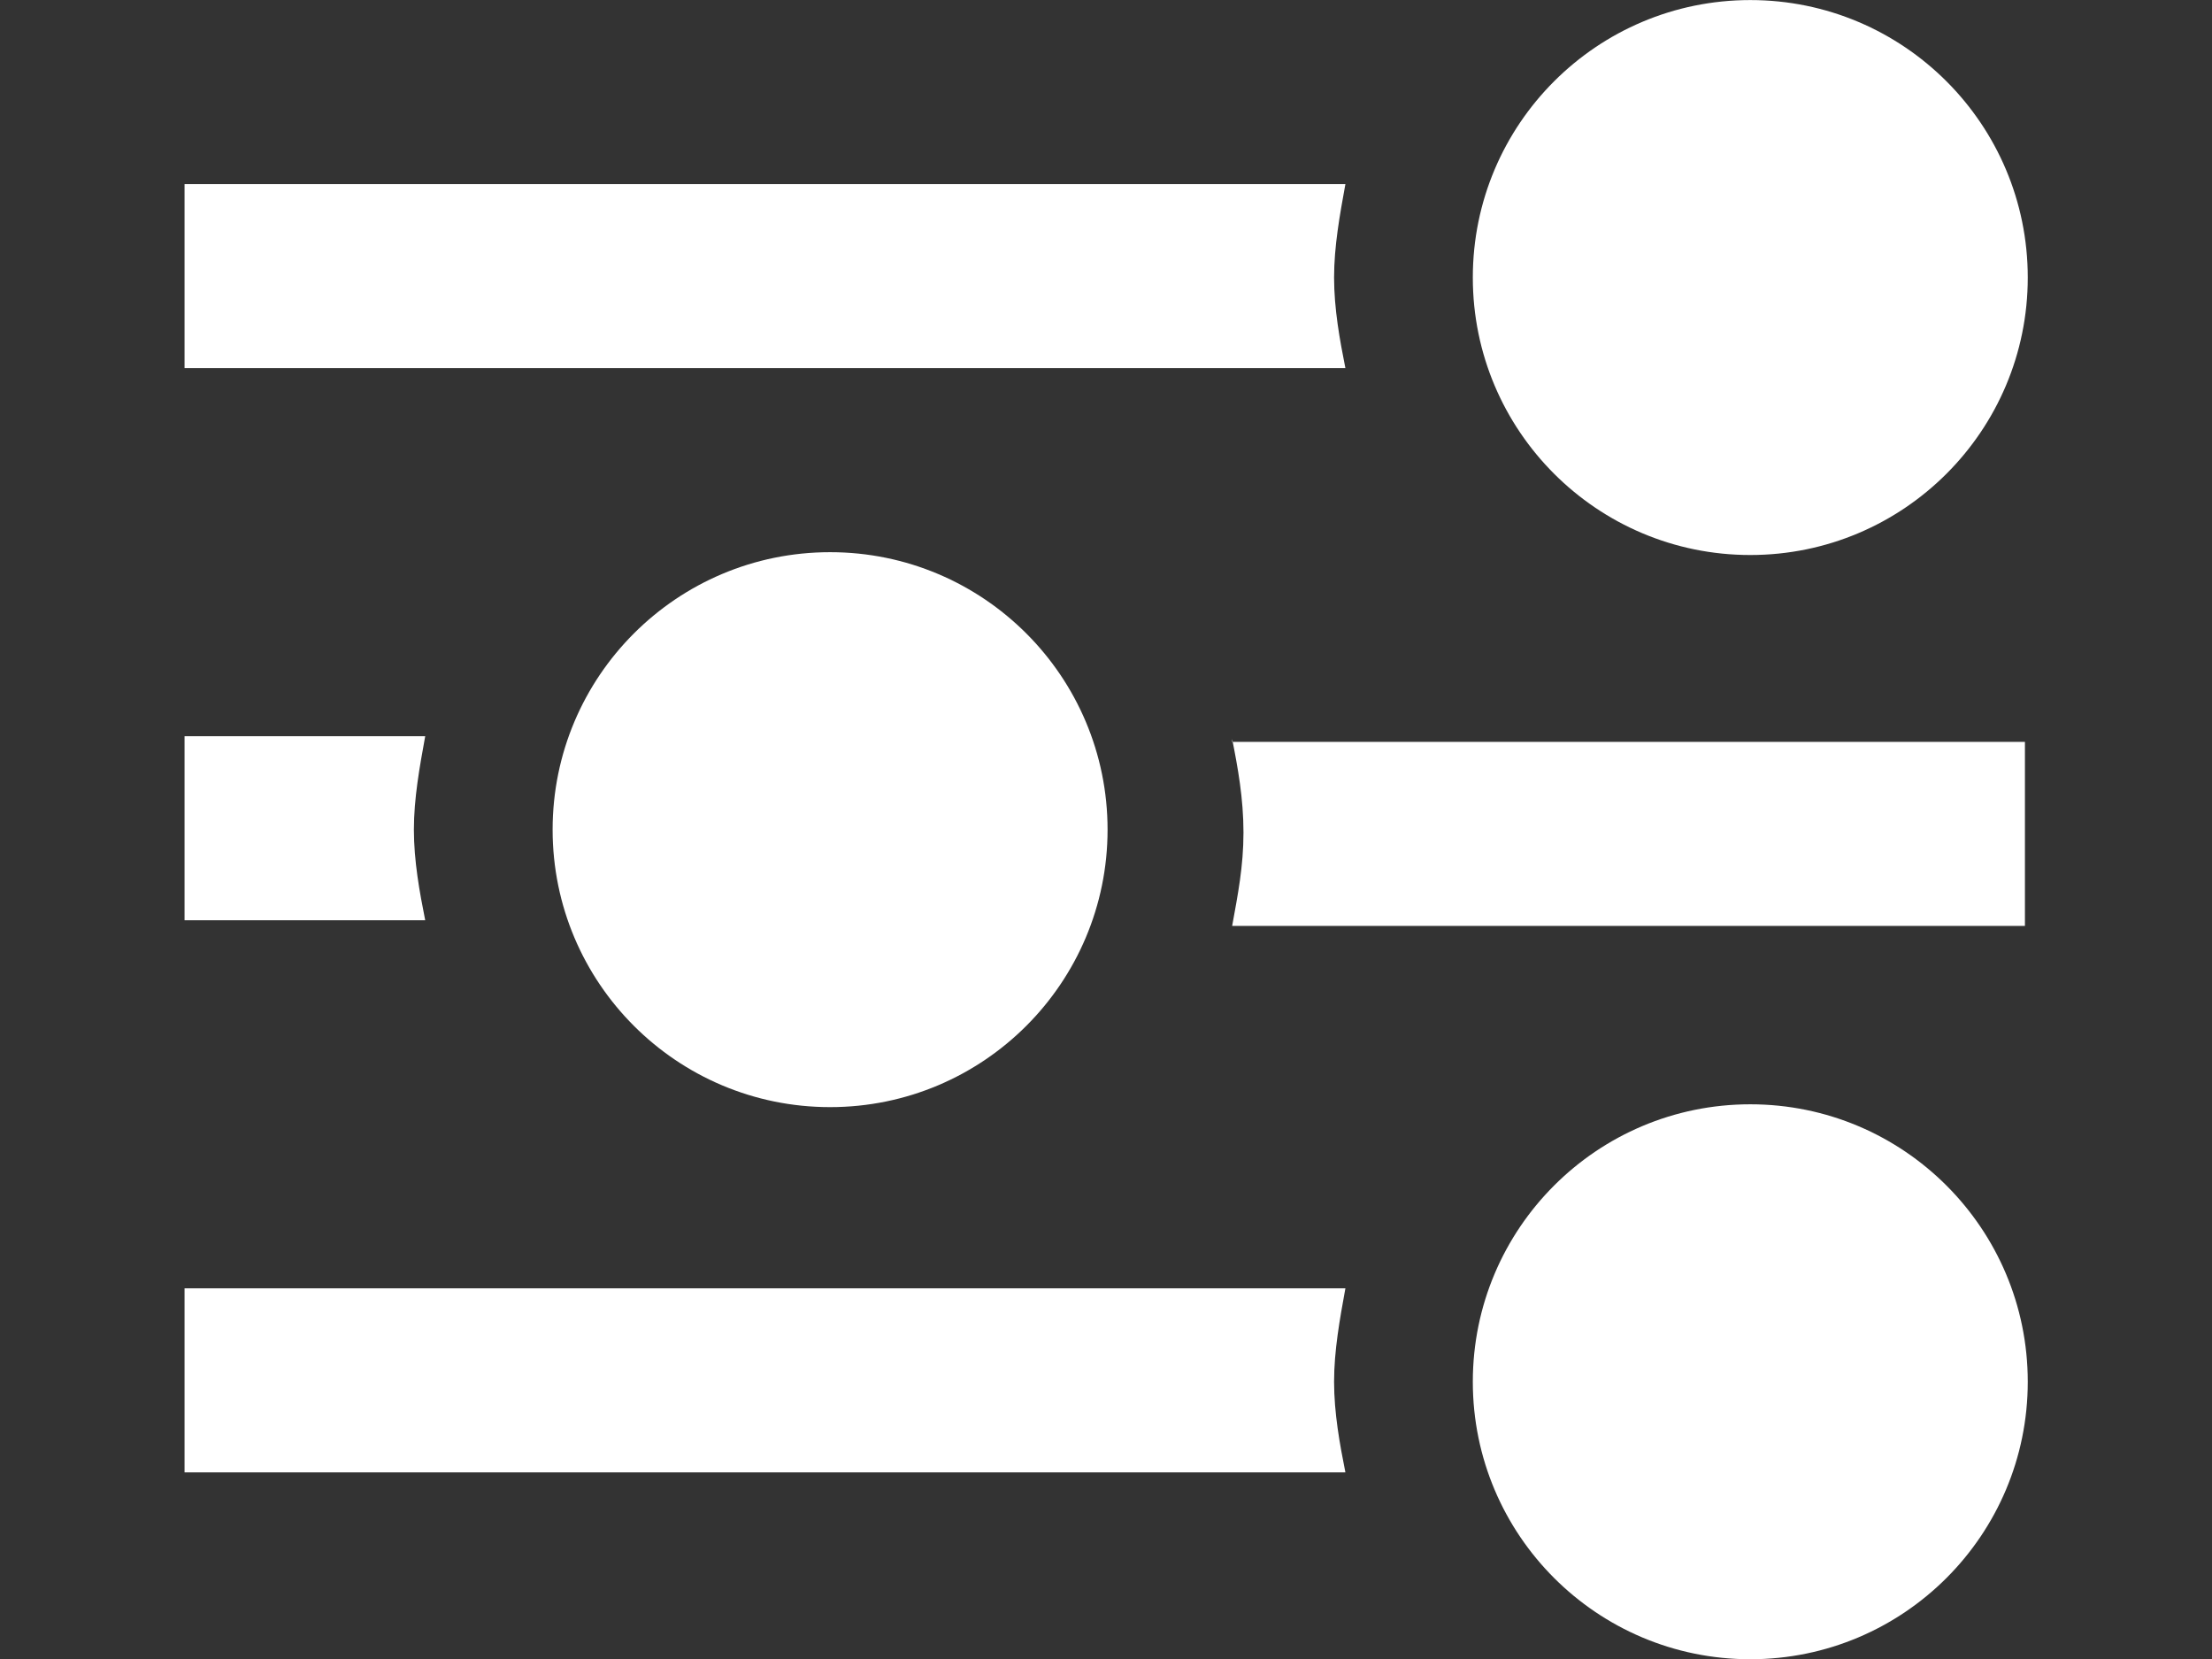 <?xml version="1.0" encoding="UTF-8" standalone="no"?>
<!-- Generator: Adobe Illustrator 19.0.0, SVG Export Plug-In . SVG Version: 6.00 Build 0)  -->

<svg
   xmlns:dc="http://purl.org/dc/elements/1.1/"
   xmlns:cc="http://creativecommons.org/ns#"
   xmlns:rdf="http://www.w3.org/1999/02/22-rdf-syntax-ns#"
   xmlns:svg="http://www.w3.org/2000/svg"
   xmlns="http://www.w3.org/2000/svg"
   xmlns:sodipodi="http://sodipodi.sourceforge.net/DTD/sodipodi-0.dtd"
   xmlns:inkscape="http://www.inkscape.org/namespaces/inkscape"
   version="1.1"
   id="Layer_1"
   x="0px"
   y="0px"
   viewBox="0 0 100 75"
   xml:space="preserve"
   sodipodi:docname="Settings.svg"
   width="100"
   height="75"
   inkscape:version="0.92.0 r15299"
   inkscape:export-filename="C:\Users\mvanden\source\repos\KeyDispenser\KeyDispenser\Settings.png"
   inkscape:export-xdpi="96"
   inkscape:export-ydpi="96"><rect x="0" y="0" width="100" height="75" fill="#333333" stroke="none"/><defs
     id="defs15" /><sodipodi:namedview
     pagecolor="#ffffff"
     bordercolor="#666666"
     borderopacity="1"
     objecttolerance="10"
     gridtolerance="10"
     guidetolerance="10"
     inkscape:pageopacity="0"
     inkscape:pageshadow="2"
     inkscape:window-width="1920"
     inkscape:window-height="1018"
     id="namedview13"
     showgrid="false"
     fit-margin-top="0"
     fit-margin-left="0"
     fit-margin-right="0"
     fit-margin-bottom="0"
     inkscape:zoom="6.9532167"
     inkscape:cx="22.028112"
     inkscape:cy="39.627321"
     inkscape:window-x="-8"
     inkscape:window-y="-8"
     inkscape:window-maximized="1"
     inkscape:current-layer="Layer_1"
     inkscape:pagecheckerboard="true" /><style
     type="text/css"
     id="style2">
	.st0{fill:#333333;}
</style><g
     id="XMLID_1_"
     style="fill:#ffffff;fill-opacity:1;stroke:none;stroke-opacity:1"
     transform="matrix(1.28,0,0,1.28,-11.497,-23.933)"><path
       id="XMLID_3_"
       class="st0"
       d="m 56.1,28.5 c 0,-1.1 0.2,-2.2 0.4,-3.3 h -41 v 6.5 h 41 c -0.2,-1 -0.4,-2.1 -0.4,-3.2 z"
       style="fill:#ffffff;fill-opacity:1;stroke:none;stroke-opacity:1"
       inkscape:connector-curvature="0" /><path
       id="XMLID_4_"
       class="st0"
       d="m 56.1,67.5 c 0,-1.1 0.2,-2.2 0.4,-3.3 h -41 v 6.5 h 41 c -0.2,-1 -0.4,-2.1 -0.4,-3.2 z"
       style="fill:#ffffff;fill-opacity:1;stroke:none;stroke-opacity:1"
       inkscape:connector-curvature="0" /><path
       id="XMLID_5_"
       class="st0"
       d="m 23.6,48 c 0,-1.1 0.2,-2.2 0.4,-3.3 h -8.5 v 6.5 H 24 c -0.2,-1 -0.4,-2.1 -0.4,-3.2 z"
       style="fill:#ffffff;fill-opacity:1;stroke:none;stroke-opacity:1"
       inkscape:connector-curvature="0" /><path
       id="XMLID_6_"
       class="st0"
       d="m 52.5,44.8 c 0.2,1 0.4,2.1 0.4,3.3 0,1.2 -0.2,2.2 -0.4,3.3 h 28 v -6.5 h -28 z"
       style="fill:#ffffff;fill-opacity:1;stroke:none;stroke-opacity:1"
       inkscape:connector-curvature="0" /><circle
       id="XMLID_7_"
       class="st0"
       cx="70.8"
       cy="28.5"
       r="9.8"
       style="fill:#ffffff;fill-opacity:1;stroke:none;stroke-opacity:1" /><circle
       id="XMLID_8_"
       class="st0"
       cx="38.3"
       cy="48"
       r="9.8"
       style="fill:#ffffff;fill-opacity:1;stroke:none;stroke-opacity:1" /><circle
       id="XMLID_9_"
       class="st0"
       cx="70.8"
       cy="67.5"
       r="9.8"
       style="fill:#ffffff;fill-opacity:1;stroke:none;stroke-opacity:1" /></g></svg>